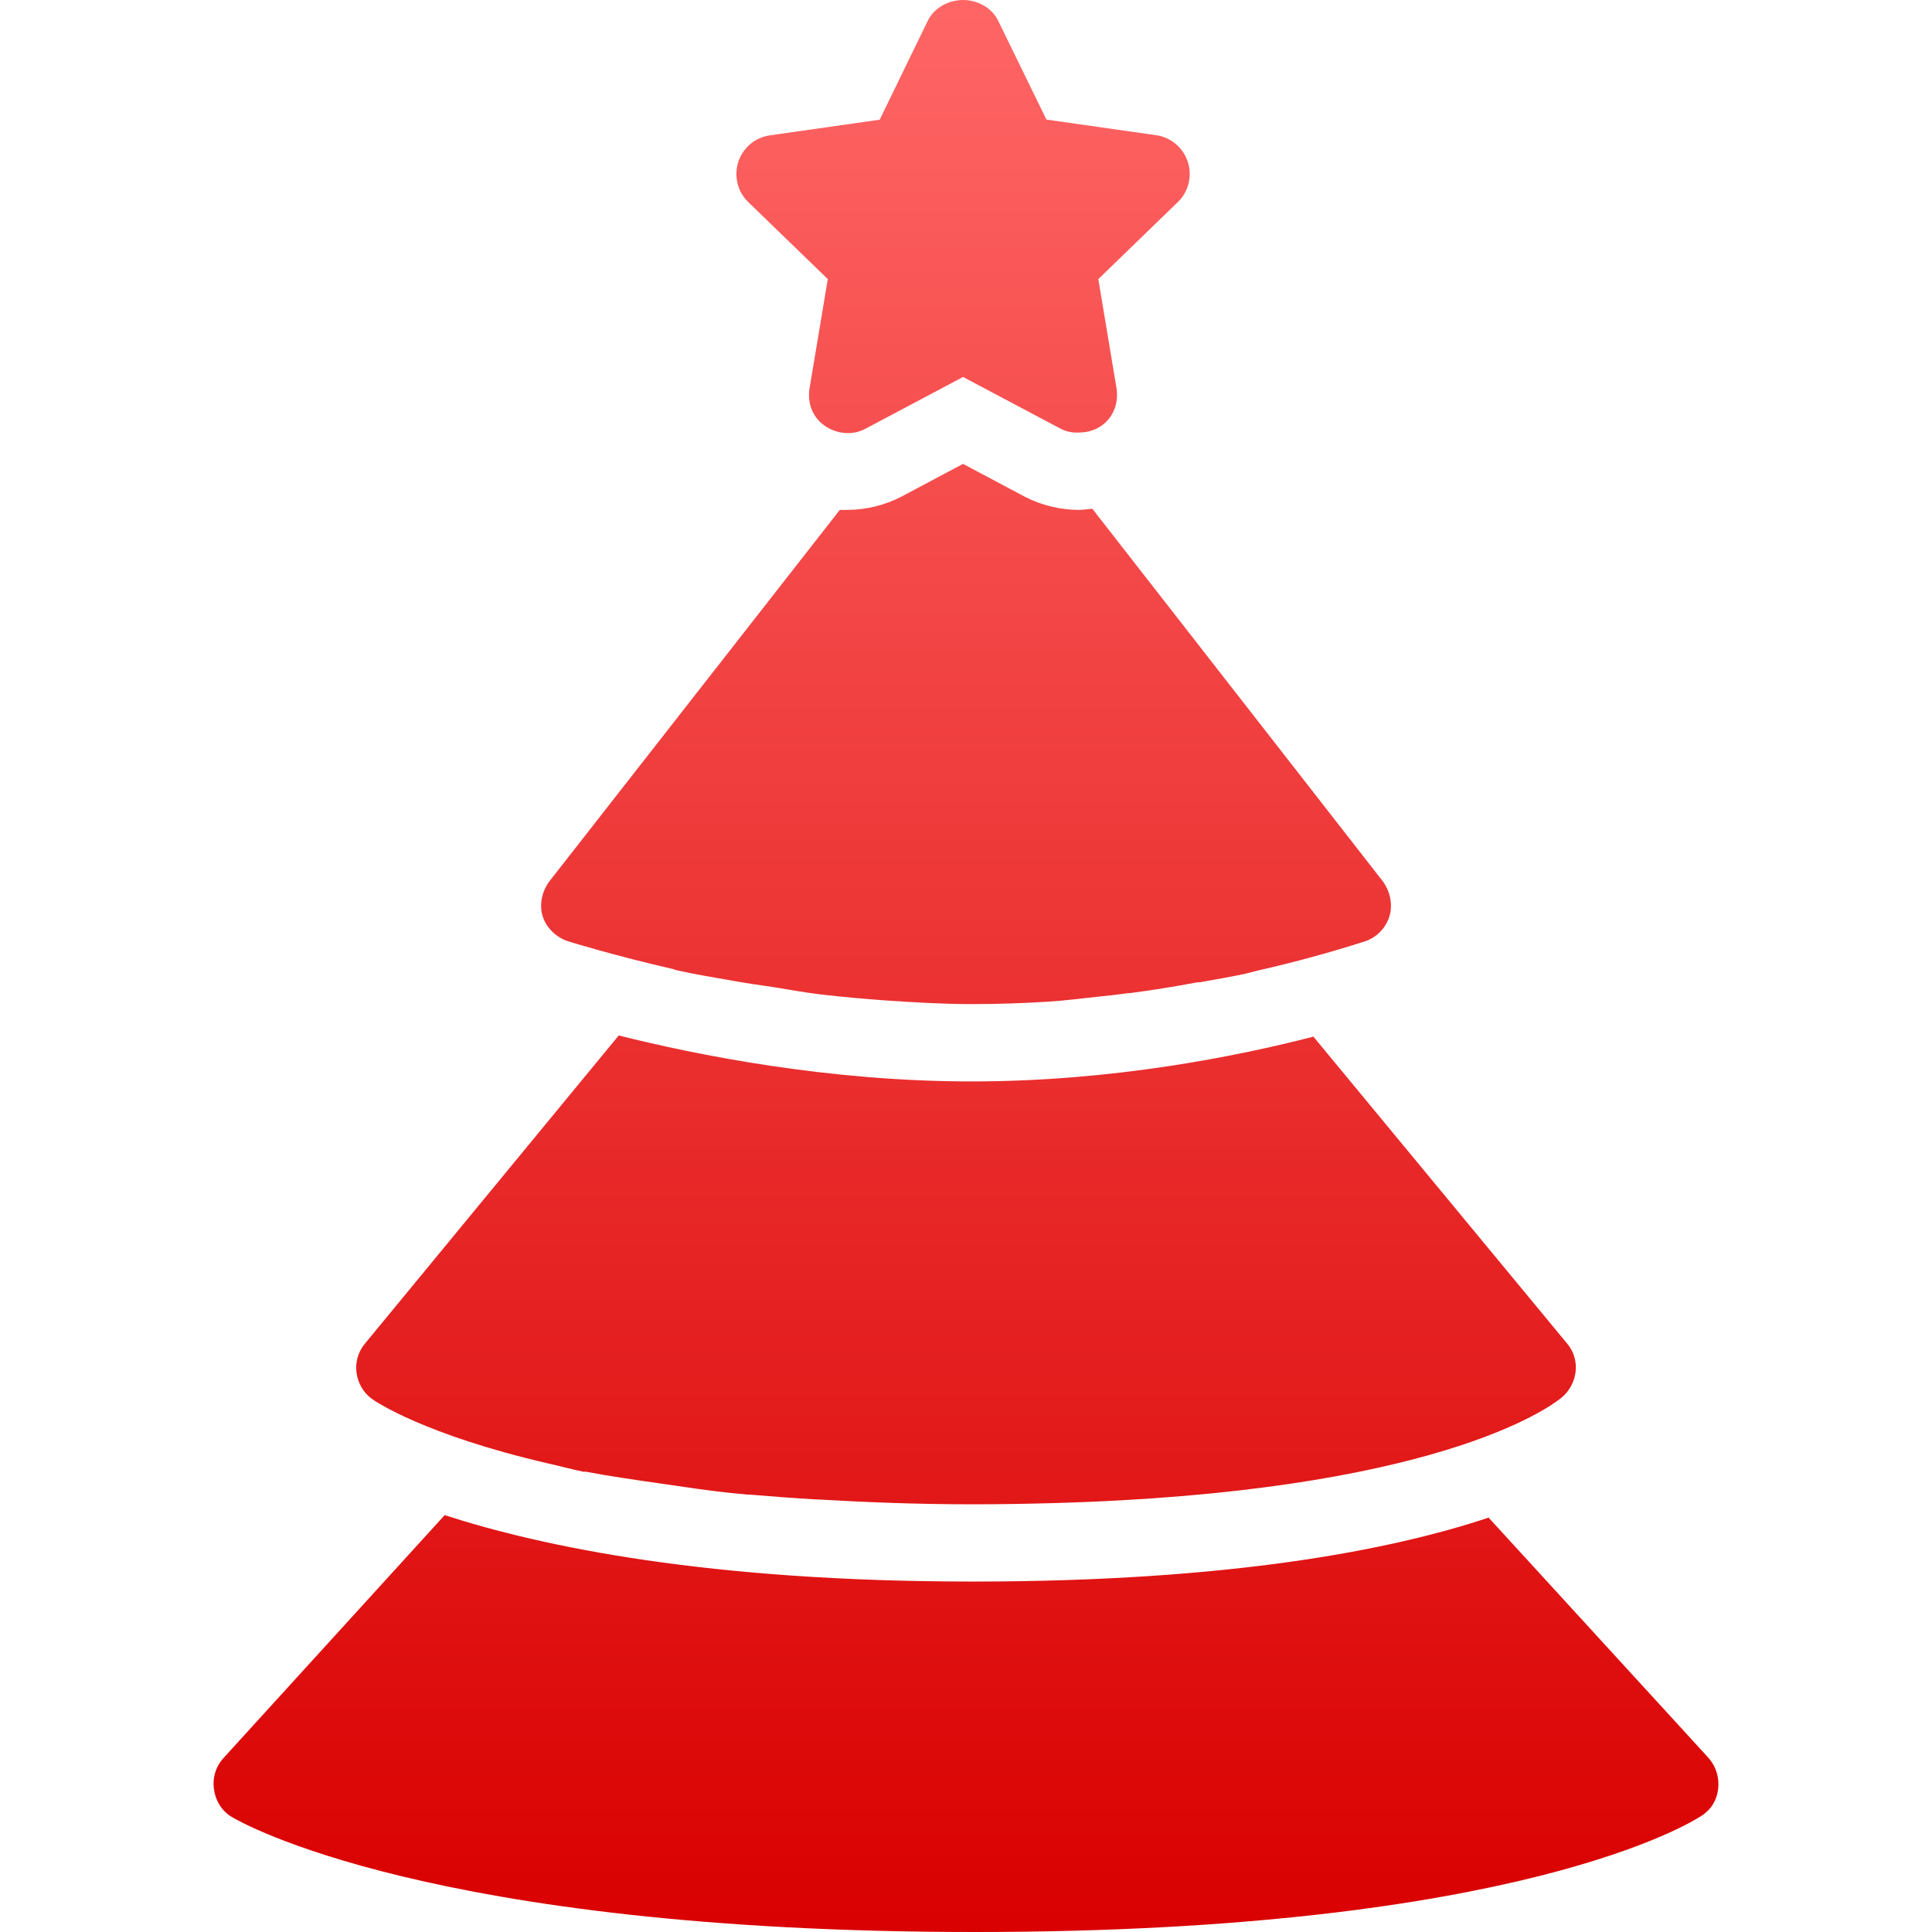 <svg xmlns="http://www.w3.org/2000/svg" xmlns:xlink="http://www.w3.org/1999/xlink" width="64" height="64" viewBox="0 0 64 64" version="1.1">
<defs>
<linearGradient id="linear0" gradientUnits="userSpaceOnUse" x1="0" y1="0" x2="0" y2="1" gradientTransform="matrix(49.852,0,0,64,7.074,0)">
<stop offset="0" style="stop-color:#ff6666;stop-opacity:1;"/>
<stop offset="1" style="stop-color:#d90000;stop-opacity:1;"/>
</linearGradient>
</defs>
<g id="surface1">
<path style=" stroke:none;fill-rule:nonzero;fill:url(#linear0);" d="M 31.902 0 C 31.438 0 30.957 0.242 30.738 0.68 L 29.141 3.965 L 25.5 4.484 C 25.012 4.555 24.609 4.895 24.457 5.363 C 24.309 5.828 24.43 6.344 24.777 6.684 L 27.422 9.246 L 26.82 12.848 C 26.738 13.328 26.902 13.805 27.301 14.09 C 27.695 14.375 28.23 14.438 28.66 14.207 L 31.902 12.488 L 35.145 14.207 C 35.332 14.301 35.535 14.34 35.742 14.328 C 36.008 14.328 36.281 14.254 36.504 14.09 C 36.898 13.805 37.062 13.328 36.984 12.848 L 36.383 9.246 L 39.027 6.684 C 39.375 6.344 39.496 5.828 39.348 5.363 C 39.195 4.895 38.793 4.551 38.309 4.48 L 34.664 3.961 L 33.062 0.68 C 32.848 0.242 32.367 0 31.902 0 Z M 31.902 15.367 L 29.859 16.453 C 29.309 16.738 28.68 16.891 28.059 16.891 C 27.977 16.891 27.902 16.895 27.82 16.891 L 18.211 29.18 C 17.961 29.508 17.855 29.941 17.973 30.34 C 18.094 30.738 18.422 31.047 18.812 31.18 C 18.93 31.215 20.32 31.648 22.297 32.102 C 22.332 32.113 22.375 32.133 22.414 32.141 C 23.02 32.277 23.617 32.371 24.336 32.5 C 24.746 32.574 25.172 32.633 25.621 32.699 C 26.129 32.781 26.637 32.875 27.18 32.941 C 27.879 33.023 28.598 33.086 29.34 33.141 C 30.258 33.203 31.215 33.262 32.184 33.262 C 33.066 33.262 33.906 33.234 34.742 33.18 C 35.301 33.145 35.82 33.074 36.344 33.02 C 36.695 32.984 37.047 32.945 37.383 32.898 L 37.43 32.898 C 38.176 32.801 38.926 32.68 39.668 32.539 C 39.691 32.535 39.719 32.543 39.746 32.539 C 40.285 32.441 40.754 32.363 41.227 32.262 C 41.43 32.215 41.523 32.184 41.707 32.141 C 42.895 31.871 44.07 31.551 45.227 31.18 C 45.617 31.047 45.914 30.73 46.031 30.34 C 46.145 29.945 46.043 29.504 45.793 29.176 L 36.184 16.852 C 36.039 16.863 35.895 16.891 35.742 16.891 C 35.125 16.891 34.492 16.738 33.945 16.453 Z M 20.496 34.301 L 12.09 44.508 C 11.863 44.777 11.766 45.125 11.809 45.469 C 11.855 45.82 12.043 46.145 12.332 46.348 C 12.441 46.43 14.086 47.535 18.133 48.473 C 18.539 48.562 18.879 48.66 19.336 48.754 C 19.363 48.758 19.383 48.742 19.414 48.754 C 20.176 48.898 21.023 49.02 21.938 49.152 C 22.715 49.262 23.484 49.387 24.375 49.473 L 24.781 49.512 C 24.809 49.516 24.828 49.508 24.855 49.512 C 25.547 49.57 26.301 49.629 27.059 49.672 L 27.102 49.672 C 28.664 49.762 30.344 49.832 32.223 49.832 C 33.133 49.832 34.027 49.816 34.863 49.793 C 47.48 49.445 51.301 46.645 51.715 46.309 C 51.98 46.098 52.16 45.77 52.195 45.43 C 52.23 45.098 52.133 44.766 51.914 44.508 L 43.508 34.34 C 40.984 34.992 36.852 35.824 32.184 35.824 C 27.445 35.824 23.094 34.953 20.496 34.301 Z M 14.73 50.191 L 7.406 58.234 C 7.148 58.516 7.031 58.898 7.09 59.277 C 7.141 59.656 7.355 60.004 7.688 60.195 C 7.949 60.352 14.23 64 32.301 64 C 50.402 64 56.121 60.312 56.355 60.156 C 56.668 59.965 56.871 59.641 56.914 59.277 C 56.965 58.898 56.848 58.52 56.598 58.234 L 49.312 50.273 C 46.137 51.332 40.812 52.391 32.223 52.391 C 23.484 52.391 17.98 51.242 14.73 50.191 Z M 14.73 50.191 "/>
</g>
</svg>

